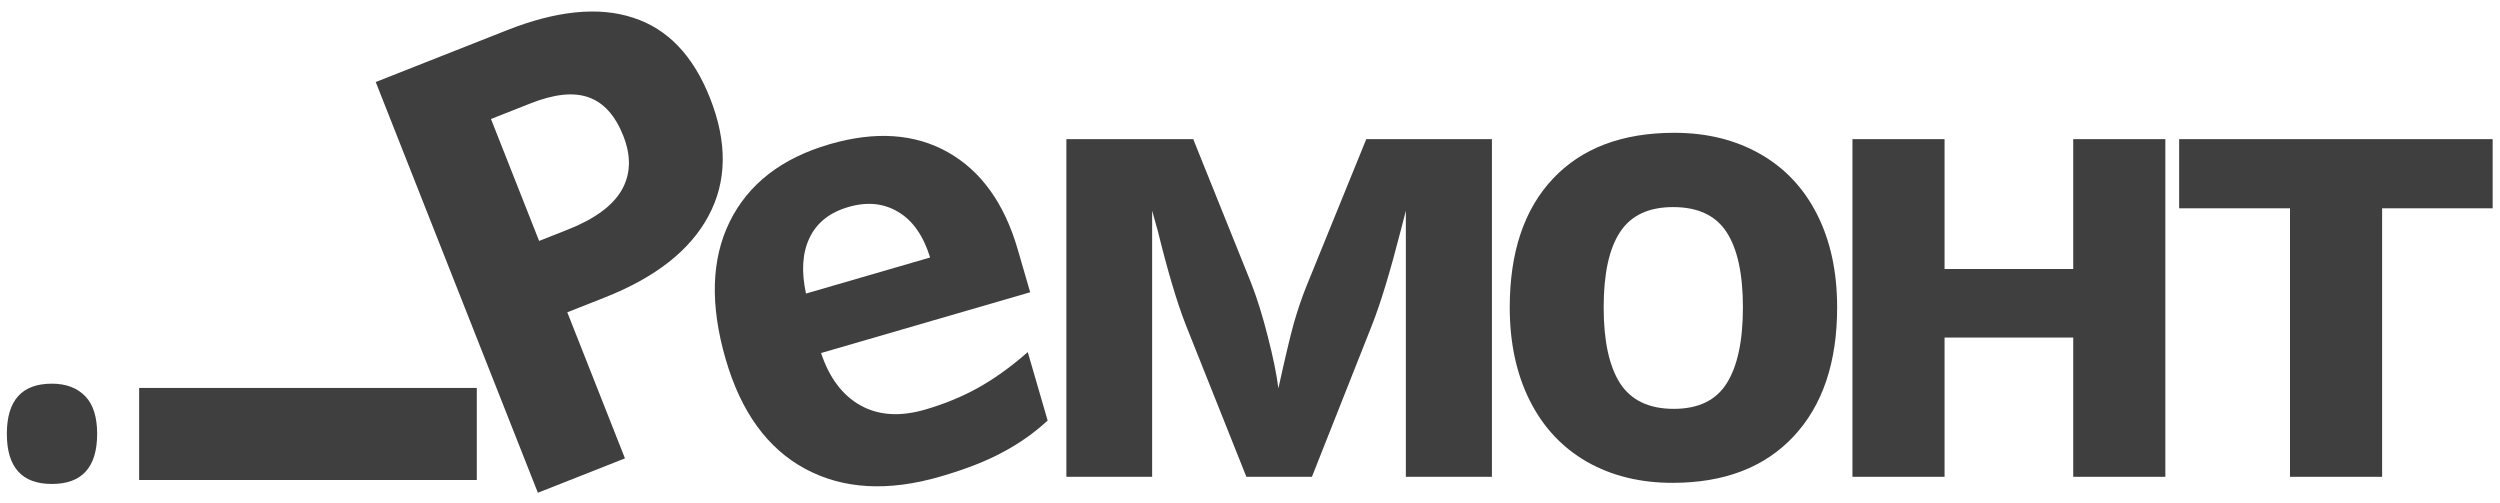 <svg width="194" height="39" viewBox="0 0 194 39" fill="none" 
    xmlns="http://www.w3.org/2000/svg">
    <g clip-path="url(#clip0)">
        <path d="M193.43 10.797L193.43 16.164H184.852L184.852 37H177.703L177.703 16.164H169.102L169.102 10.797H193.43Z" fill="#3F3F3F"/>
        <path d="M150.898 10.797V20.875H160.883V10.797H168.031V37H160.883V26.195H150.898V37H143.75V10.797H150.898Z" fill="#3F3F3F"/>
        <path d="M124.445 23.852C124.445 26.445 124.867 28.406 125.711 29.734C126.57 31.062 127.961 31.727 129.883 31.727C131.789 31.727 133.156 31.07 133.984 29.758C134.828 28.43 135.25 26.461 135.25 23.852C135.25 21.258 134.828 19.312 133.984 18.016C133.141 16.719 131.758 16.07 129.836 16.07C127.93 16.07 126.555 16.719 125.711 18.016C124.867 19.297 124.445 21.242 124.445 23.852ZM142.562 23.852C142.562 28.117 141.438 31.453 139.188 33.859C136.938 36.266 133.805 37.469 129.789 37.469C127.273 37.469 125.055 36.922 123.133 35.828C121.211 34.719 119.734 33.133 118.703 31.07C117.672 29.008 117.156 26.602 117.156 23.852C117.156 19.57 118.273 16.242 120.508 13.867C122.742 11.492 125.883 10.305 129.93 10.305C132.445 10.305 134.664 10.852 136.586 11.945C138.508 13.039 139.984 14.609 141.016 16.656C142.047 18.703 142.562 21.102 142.562 23.852Z" fill="#3F3F3F"/>
        <path d="M115.773 37H109.094V16.352L108.719 17.805C107.875 21.102 107.117 23.594 106.445 25.281L101.805 37H96.719L92.008 25.188C91.336 23.469 90.617 21.055 89.852 17.945L89.406 16.352V37H82.75V10.797H92.594L97.094 21.977C97.562 23.18 97.992 24.562 98.383 26.125C98.789 27.688 99.062 29.023 99.203 30.133C99.719 27.789 100.117 26.109 100.398 25.094C100.695 24.062 101.016 23.117 101.359 22.258C101.703 21.398 103.258 17.578 106.023 10.797H115.773V37Z" fill="#3F3F3F"/>
        <path d="M65.839 16.063C64.384 16.486 63.379 17.282 62.824 18.452C62.265 19.607 62.172 21.05 62.544 22.78L72.177 19.981C71.654 18.294 70.832 17.117 69.711 16.451C68.585 15.769 67.295 15.64 65.839 16.063ZM72.969 36.982C68.918 38.16 65.427 37.962 62.497 36.389C59.566 34.816 57.506 31.982 56.316 27.886C55.09 23.67 55.194 20.109 56.627 17.202C58.071 14.277 60.654 12.273 64.375 11.192C67.931 10.158 70.993 10.367 73.563 11.816C76.132 13.266 77.936 15.777 78.974 19.348L79.942 22.679L63.715 27.395C64.357 29.324 65.377 30.679 66.776 31.46C68.174 32.241 69.849 32.349 71.799 31.782C73.315 31.341 74.702 30.767 75.961 30.06C77.219 29.352 78.484 28.439 79.754 27.322L81.297 32.633C80.271 33.582 79.117 34.398 77.835 35.08C76.556 35.777 74.935 36.411 72.969 36.982Z" fill="#3F3F3F"/>
        <path d="M41.836 18.696L44.059 17.818C46.137 16.997 47.532 15.976 48.242 14.755C48.947 13.52 48.99 12.117 48.37 10.547C47.745 8.963 46.847 7.965 45.676 7.554C44.521 7.137 43.02 7.292 41.174 8.021L38.1 9.234L41.836 18.696ZM55.099 7.614C56.453 11.043 56.413 14.091 54.979 16.757C53.56 19.417 50.874 21.528 46.921 23.088L44.022 24.233L48.497 35.569L41.739 38.237L29.156 6.365L39.337 2.346C43.203 0.82 46.468 0.496 49.134 1.376C51.808 2.235 53.797 4.314 55.099 7.614Z" fill="#3F3F3F"/>
        <path d="M4.023 37.555C1.695 37.555 0.531 36.258 0.531 33.664C0.531 31.07 1.695 29.773 4.023 29.773C5.133 29.773 6 30.102 6.625 30.758C7.234 31.398 7.539 32.367 7.539 33.664C7.539 36.258 6.367 37.555 4.023 37.555ZM37 30.102V37.25H10.797V30.102L37 30.102Z" fill="#3F3F3F"/>
    </g>
    <defs>
        <clipPath id="clip0">
            <rect width="194" height="39" fill="white"/>
        </clipPath>
    </defs>
</svg>
